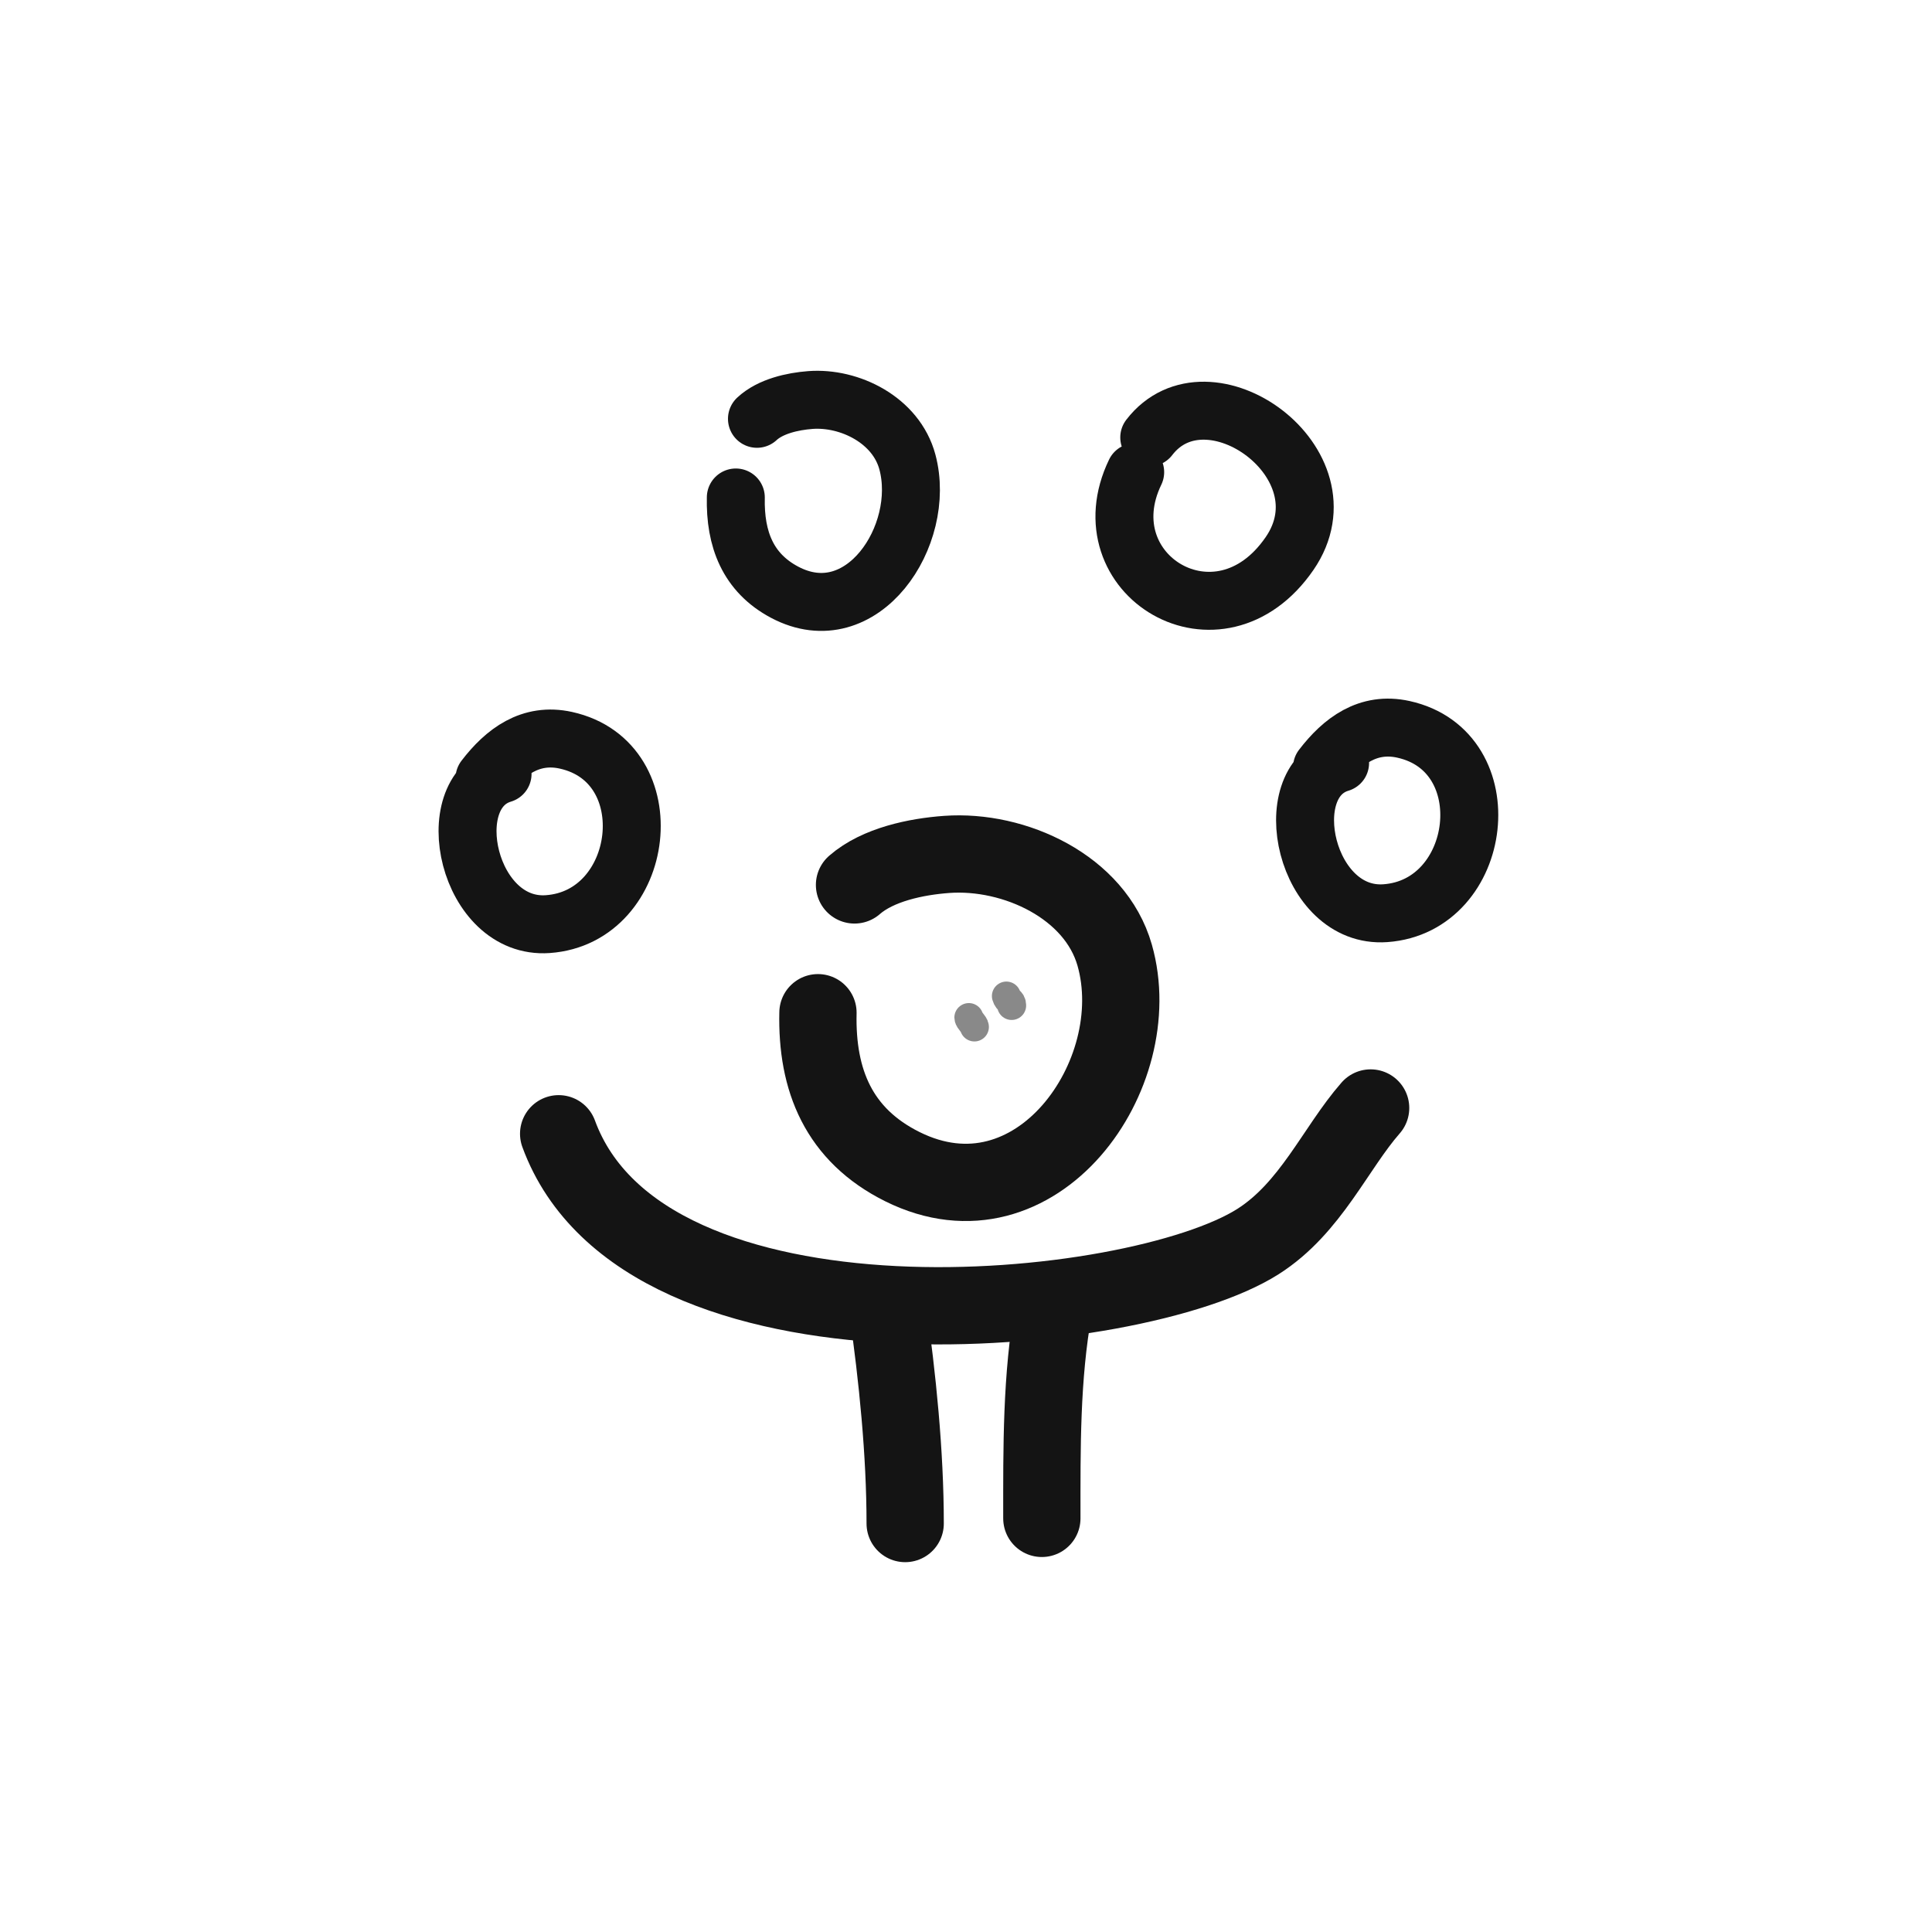 <svg width="400" height="400" viewBox="0 0 400 400" fill="none" xmlns="http://www.w3.org/2000/svg">
<path d="M176.919 183.214C181.751 178.997 189.686 177.352 196.01 176.897C210.048 175.889 226.754 183.616 230.78 197.745C237.808 222.396 214.56 255.353 186.818 241.539C173.677 234.996 169.026 223.675 169.35 209.672" stroke="#141414" stroke-width="16" stroke-linecap="round" stroke-linejoin="round"/>
<path d="M115.663 234.734C133.403 283.112 234.925 273.271 260.452 257.052C271.401 250.095 276.47 237.733 283.774 229.397" stroke="#141414" stroke-width="16" stroke-linecap="round" stroke-linejoin="round"/>
<path d="M237.94 90.567C250.073 74.754 279.796 95.979 266.995 114.598C252.394 135.838 224.777 118.986 235.029 97.751" stroke="#141414" stroke-width="12" stroke-linecap="round" stroke-linejoin="round"/>
<path d="M156.72 86.711C159.514 84.115 164.103 83.102 167.76 82.822C175.878 82.201 185.539 86.958 187.867 95.655C191.931 110.83 178.487 131.117 162.444 122.613C154.845 118.585 152.155 111.617 152.343 102.997" stroke="#141414" stroke-width="12" stroke-linecap="round" stroke-linejoin="round"/>
<path d="M100.307 161.154C104.502 155.68 109.84 151.65 117.156 153.263C137.775 157.808 133.809 189.886 113.413 191.33C96.898 192.501 90.719 164.194 104.051 160.226" stroke="#141414" stroke-width="12" stroke-linecap="round" stroke-linejoin="round"/>
<path d="M273.708 158.892C277.903 153.418 283.24 149.388 290.557 151.001C311.175 155.545 307.209 187.623 286.813 189.068C270.298 190.238 264.119 161.931 277.452 157.964" stroke="#141414" stroke-width="12" stroke-linecap="round" stroke-linejoin="round"/>
<path d="M218.165 270.701C215.558 285.151 215.703 299.801 215.703 314.364" stroke="#141414" stroke-width="16" stroke-linecap="round" stroke-linejoin="round"/>
<path d="M183.751 270.701C185.81 285.151 187.406 300.868 187.406 315.431" stroke="#141414" stroke-width="16" stroke-linecap="round" stroke-linejoin="round"/>
<path opacity="0.503" d="M209.451 208.173C209.451 207.113 208.684 207.355 208.362 206.222" stroke="#141414" stroke-width="6" stroke-linecap="round" stroke-linejoin="round"/>
<path opacity="0.503" d="M201.74 212.62C201.74 212.138 200.59 211.161 200.59 210.675" stroke="#141414" stroke-width="6" stroke-linecap="round" stroke-linejoin="round"/>
</svg>
